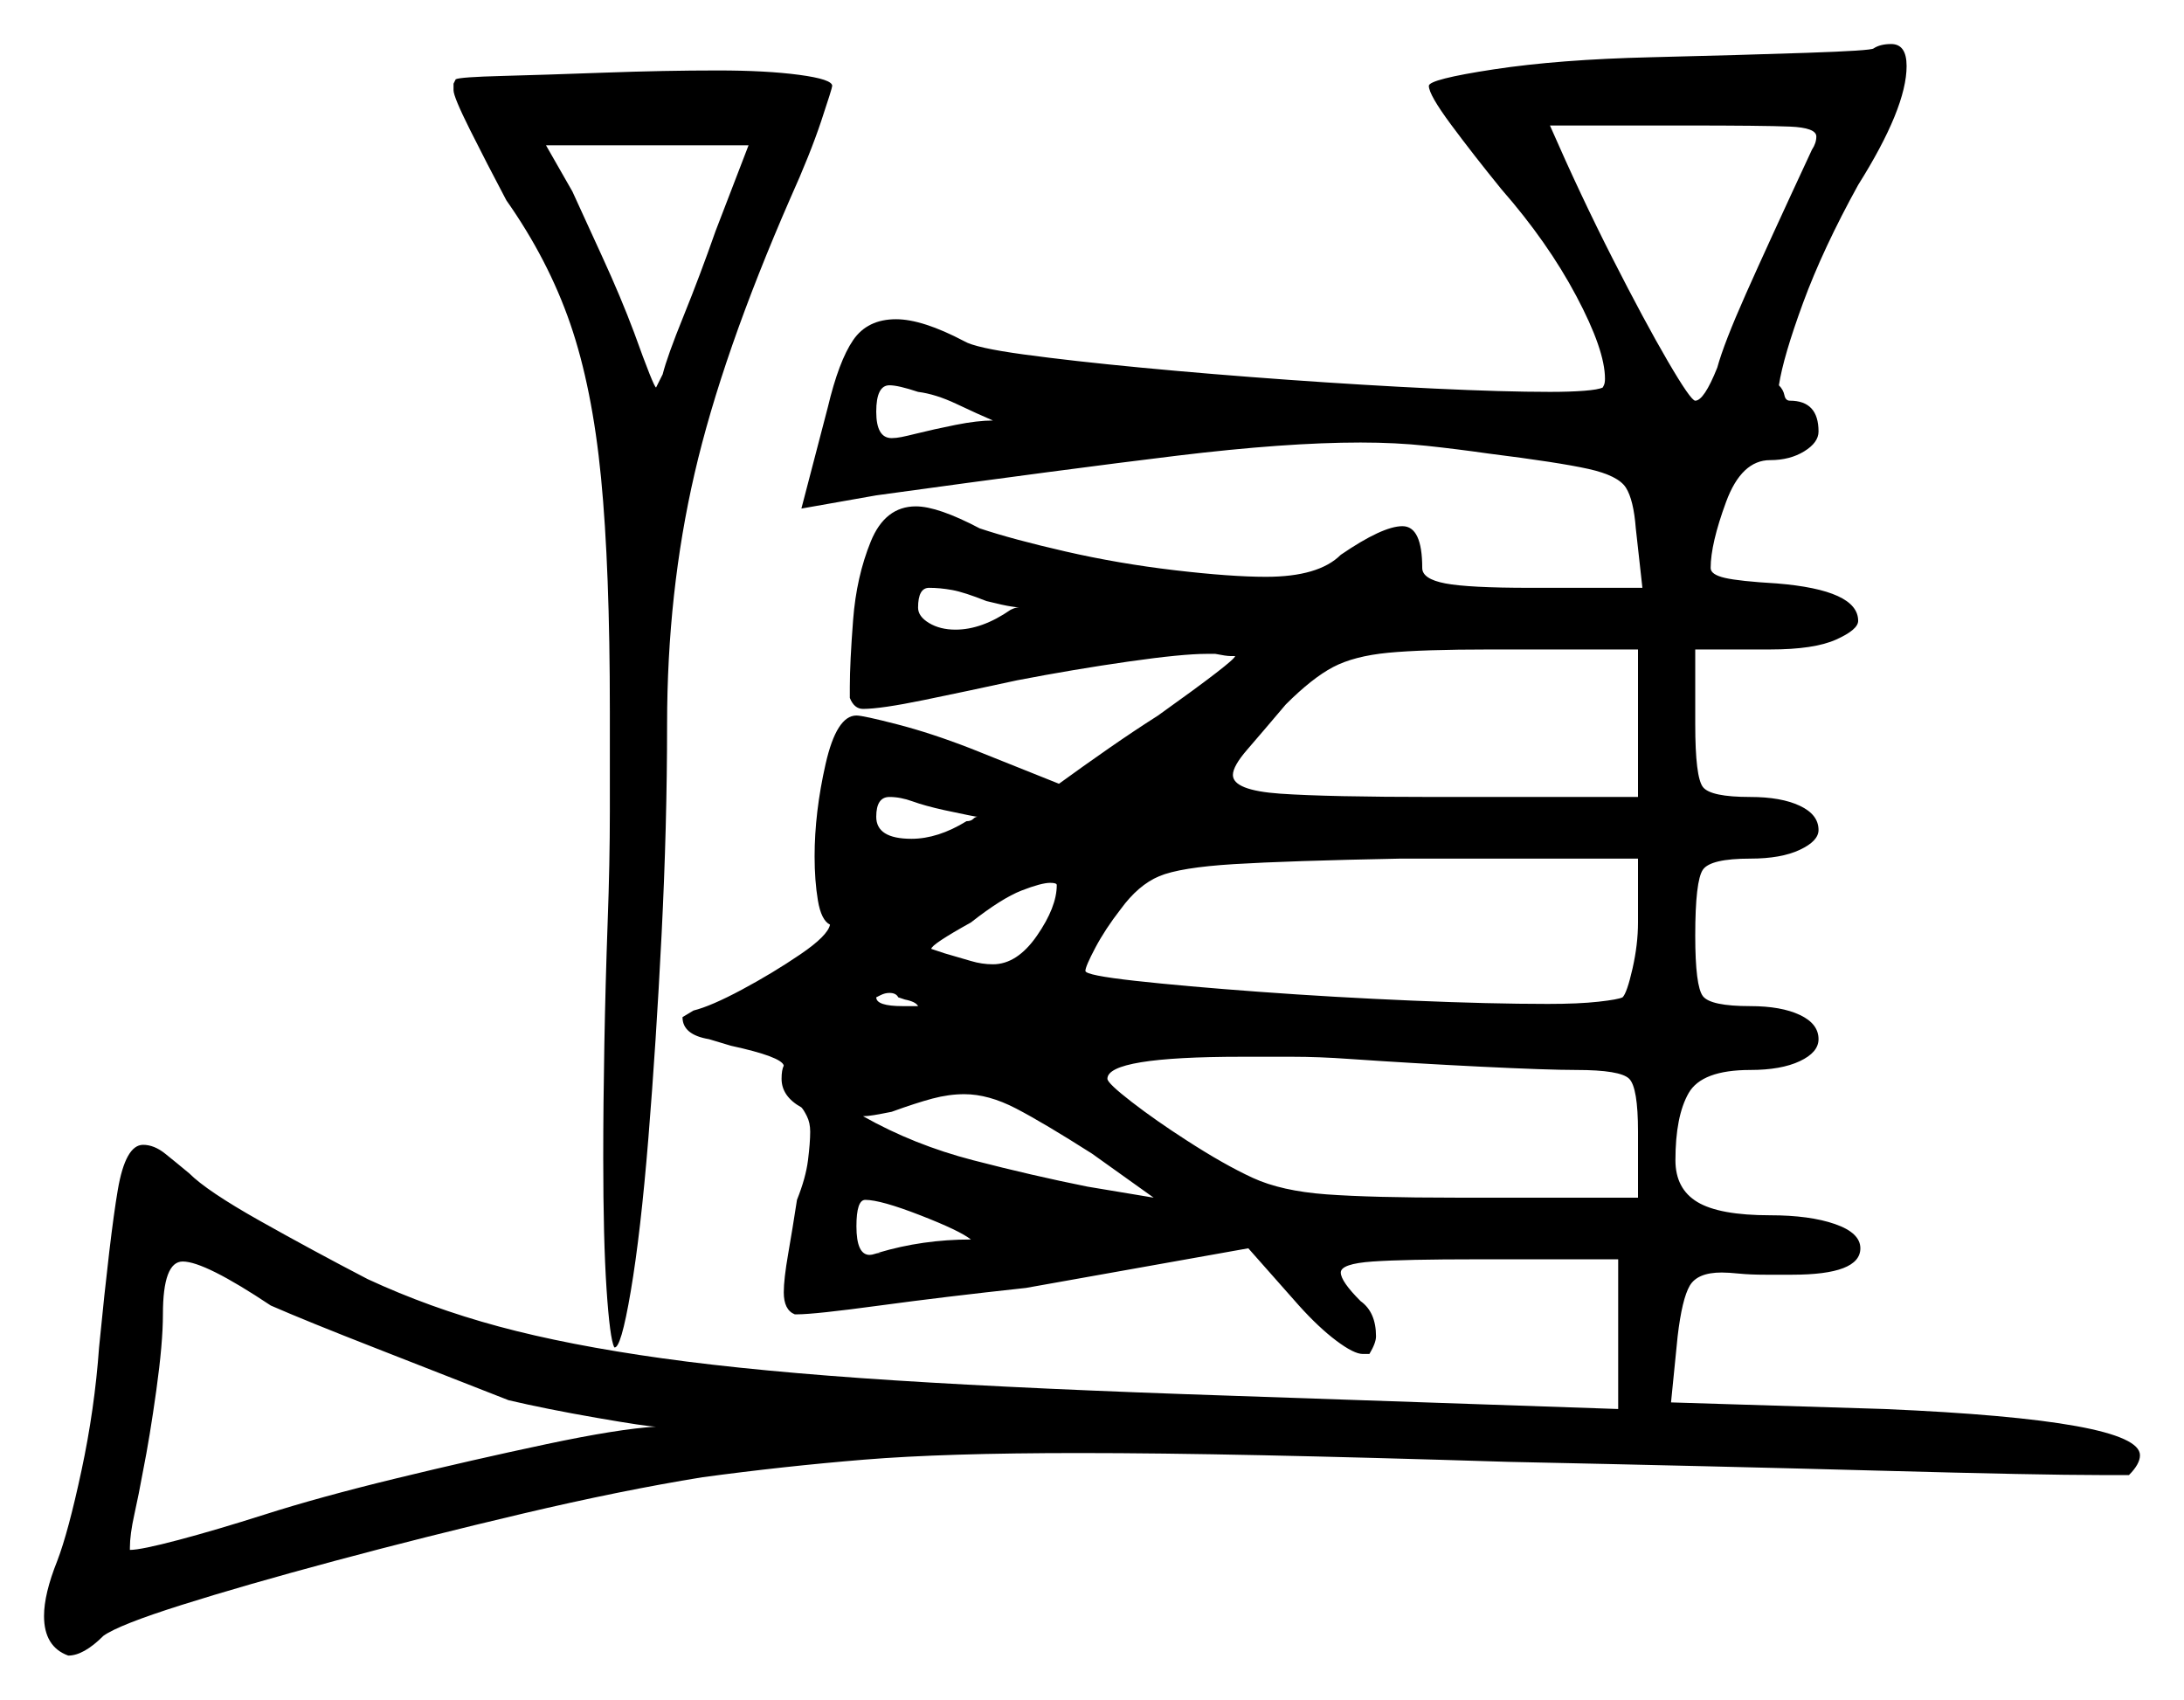 <svg xmlns="http://www.w3.org/2000/svg" width="496.0" height="386.0" viewBox="0 0 496.0 386.0"><path d="M61.5 296.5Q46.5 286.5 41.5 286.5Q37.0 286.5 37.0 298.5Q37.0 305.0 35.5 315.75Q34.0 326.5 32.5 334.0Q31.5 339.5 30.5 344.0Q29.5 348.5 29.5 351.5V352.0Q32.0 352.0 40.5 349.75Q49.0 347.5 60.0 344.0Q72.5 340.0 90.0 335.75Q107.5 331.5 124.0 328.0Q140.5 324.5 149.0 324.0Q147.0 324.0 135.5 322.0Q124.0 320.0 115.5 318.0Q101.5 312.5 85.5 306.25Q69.5 300.0 61.5 296.5ZM208.5 228.5Q208.0 227.5 205.5 227.0L204.0 226.5Q203.5 225.5 202.0 225.5Q201.0 225.5 200.0 226.0Q199.0 226.5 199.0 226.5Q199.0 228.5 205.0 228.5Q206.0 228.5 207.0 228.5Q208.0 228.5 208.5 228.5ZM220.5 281.5Q218.0 279.5 209.0 276.0Q200.0 272.5 196.5 272.5Q194.5 272.5 194.5 278.5Q194.5 285.0 197.5 285.0Q198.0 285.0 198.75 284.75Q199.5 284.5 200.5 284.5H199.5Q209.5 281.5 220.5 281.5ZM214.5 184.0Q210.0 183.0 207.25 182.0Q204.5 181.0 202.0 181.0Q199.0 181.0 199.0 185.5Q199.0 190.5 207.0 190.5Q213.0 190.5 219.5 186.5Q220.5 186.5 221.0 186.0Q221.5 185.5 222.0 185.5Q221.5 185.5 214.5 184.0ZM225.5 219.0Q231.0 219.0 235.5 212.5Q240.0 206.0 240.0 201.0Q240.0 200.5 238.5 200.5Q236.5 200.5 232.0 202.25Q227.5 204.0 220.5 209.5Q211.5 214.5 211.5 215.5L214.5 216.5Q218.0 217.5 220.5 218.25Q223.0 219.0 225.5 219.0ZM262.0 272.0 248.0 262.0Q237.0 255.0 230.75 251.75Q224.5 248.5 219.0 248.5Q215.5 248.5 211.75 249.5Q208.0 250.5 202.5 252.5Q200.0 253.0 198.5 253.25Q197.0 253.5 196.0 253.5Q207.5 260.0 221.0 263.5Q234.5 267.0 247.0 269.5ZM358.0 243.0Q351.5 243.0 336.25 242.25Q321.0 241.5 306.5 240.5Q299.5 240.0 293.5 240.0Q287.5 240.0 282.0 240.0Q251.5 240.0 251.5 245.0Q251.5 246.0 257.0 250.25Q262.5 254.5 269.5 259.0Q278.0 264.5 284.5 267.5Q291.0 270.5 301.25 271.25Q311.5 272.0 330.5 272.0H372.0V257.0Q372.0 247.0 370.0 245.0Q368.0 243.0 358.0 243.0ZM162.5 52.5 170.0 33.0H124.0L130.0 43.5Q132.5 49.0 136.75 58.25Q141.0 67.5 144.0 75.5Q148.5 88.0 149.0 88.0Q149.0 88.0 149.5 87.0Q150.0 86.0 150.5 85.0Q151.5 81.0 155.25 71.75Q159.0 62.5 162.5 52.5ZM225.5 95.5Q222.0 94.0 217.25 91.75Q212.5 89.5 208.5 89.0Q204.0 87.5 202.0 87.5Q199.0 87.5 199.0 93.5Q199.0 99.5 202.5 99.5Q203.5 99.5 204.75 99.25Q206.0 99.0 208.0 98.5Q212.0 97.5 217.0 96.5Q222.0 95.5 225.5 95.5ZM224.0 136.5Q219.0 134.5 216.25 134.0Q213.5 133.5 211.0 133.5Q208.5 133.5 208.5 138.0Q208.5 140.0 211.0 141.5Q213.5 143.0 217.0 143.0Q223.0 143.0 229.5 138.5Q230.5 138.0 231.0 138.0Q231.5 138.0 231.5 138.0Q231.5 138.0 229.75 137.75Q228.0 137.5 224.0 136.5ZM372.0 209.5V195.0H318.0Q292.5 195.5 280.25 196.25Q268.0 197.0 263.25 199.0Q258.5 201.0 254.5 206.5Q251.0 211.0 248.75 215.25Q246.5 219.5 246.5 220.5Q246.5 221.5 257.75 222.75Q269.0 224.0 286.0 225.25Q303.0 226.5 320.75 227.25Q338.5 228.0 351.5 228.0Q358.5 228.0 363.0 227.5Q367.5 227.0 368.5 226.5Q369.5 225.5 370.75 220.0Q372.0 214.5 372.0 209.5ZM326.0 181.0H372.0V147.5H338.5Q323.0 147.5 315.25 148.25Q307.5 149.0 302.75 151.5Q298.0 154.0 292.0 160.0Q286.5 166.5 283.25 170.25Q280.0 174.0 280.0 176.0Q280.0 179.5 290.75 180.25Q301.5 181.0 326.0 181.0ZM411.5 34.0Q412.5 32.5 412.5 31.0Q412.5 29.0 406.5 28.75Q400.5 28.5 382.5 28.5H352.0Q359.0 44.5 366.25 58.75Q373.5 73.0 378.75 82.0Q384.0 91.0 385.0 91.0Q387.0 91.0 390.0 83.5Q391.5 78.0 396.5 66.75Q401.5 55.5 411.5 34.0ZM103.0 20.5V19.0L103.5 18.0Q104.5 17.5 114.0 17.25Q123.5 17.0 137.25 16.5Q151.0 16.0 163.0 16.0Q174.0 16.0 181.5 17.0Q189.0 18.0 189.0 19.5Q189.0 20.0 186.5 27.5Q184.0 35.0 179.5 45.0Q164.0 80.5 157.75 107.5Q151.5 134.5 151.5 164.5Q151.5 187.5 150.25 212.25Q149.0 237.0 147.25 258.5Q145.5 280.0 143.25 293.25Q141.0 306.5 139.5 306.0Q138.5 304.0 137.75 292.75Q137.0 281.5 137.0 263.0Q137.0 251.0 137.25 237.25Q137.5 223.5 138.0 209.5Q138.5 196.0 138.5 184.25Q138.5 172.5 138.5 161.5Q138.5 129.0 136.5 108.5Q134.5 88.0 129.5 73.5Q124.5 59.0 115.0 45.5Q110.5 37.0 106.75 29.5Q103.0 22.0 103.0 20.5ZM375.0 13.0Q395.5 12.5 410.25 12.0Q425.0 11.5 425.5 11.0Q427.0 10.0 429.5 10.0Q433.0 10.0 433.0 15.0Q433.0 24.5 422.0 42.0Q414.0 56.5 409.5 68.75Q405.0 81.0 404.0 87.5Q405.0 88.5 405.25 89.75Q405.5 91.0 406.5 91.0Q413.0 91.0 413.0 98.0Q413.0 100.5 409.75 102.5Q406.5 104.5 402.0 104.5Q395.5 104.5 392.0 114.0Q388.5 123.5 388.5 129.0Q388.5 130.5 391.75 131.25Q395.0 132.0 403.5 132.5Q422.0 134.0 422.0 141.0Q422.0 143.0 417.0 145.25Q412.0 147.5 402.0 147.5H385.0V164.5Q385.0 176.5 386.75 178.75Q388.5 181.0 397.5 181.0Q404.5 181.0 408.75 183.0Q413.0 185.0 413.0 188.5Q413.0 191.0 408.75 193.0Q404.5 195.0 397.5 195.0Q388.5 195.0 386.75 197.5Q385.0 200.0 385.0 212.5Q385.0 224.0 386.75 226.25Q388.5 228.5 397.5 228.5Q404.5 228.5 408.75 230.5Q413.0 232.5 413.0 236.0Q413.0 239.0 408.75 241.0Q404.5 243.0 397.5 243.0Q386.5 243.0 383.5 248.25Q380.5 253.5 380.5 263.5Q380.5 270.0 385.5 273.0Q390.5 276.0 402.0 276.0Q411.0 276.0 416.75 278.0Q422.5 280.0 422.5 283.5Q422.5 289.5 407.0 289.5H401.0Q397.5 289.5 395.0 289.25Q392.5 289.0 391.0 289.0Q385.5 289.0 383.75 292.0Q382.0 295.0 381.0 303.5L379.5 318.5L428.0 320.0Q486.0 322.5 486.0 330.5Q486.0 332.5 483.5 335.0H477.0Q463.5 335.0 426.75 334.0Q390.0 333.0 342.5 332.0Q310.5 331.0 286.75 330.5Q263.0 330.0 245.0 330.0Q214.5 330.0 196.25 331.5Q178.0 333.0 159.5 335.5Q141.0 338.5 118.75 343.75Q96.5 349.0 76.0 354.5Q55.5 360.0 41.25 364.5Q27.0 369.0 23.5 371.5Q19.0 376.0 15.5 376.0Q10.0 374.0 10.0 367.0Q10.0 362.0 13.0 354.5Q15.5 348.0 18.5 334.0Q21.5 320.0 22.5 306.0Q25.0 280.5 26.75 270.25Q28.5 260.0 32.5 260.0Q35.0 260.0 37.5 262.0Q40.0 264.0 43.0 266.5Q47.0 270.5 59.0 277.25Q71.0 284.0 83.5 290.5Q97.5 297.0 113.25 301.25Q129.0 305.5 150.5 308.5Q172.0 311.5 203.25 313.5Q234.5 315.5 280.0 317.0L367.5 320.0V286.0H335.5Q319.0 286.0 311.75 286.5Q304.5 287.0 304.5 289.0Q304.5 291.0 309.0 295.5Q312.5 298.0 312.5 303.5Q312.5 305.0 311.0 307.5H309.5Q307.5 307.5 303.5 304.5Q299.5 301.5 295.0 296.5L283.5 283.5L233.0 292.5Q214.5 294.5 199.75 296.5Q185.0 298.5 181.0 298.5H180.5Q178.0 297.5 178.0 293.5Q178.0 290.5 179.0 284.75Q180.0 279.0 181.0 272.5Q183.0 267.5 183.5 263.5Q184.0 259.5 184.0 257.0Q184.0 255.0 183.25 253.5Q182.5 252.0 182.0 251.5Q177.5 249.0 177.5 245.0Q177.5 243.0 178.0 242.0Q177.5 240.0 166.0 237.5L161.0 236.0Q155.0 235.0 155.0 231.0L157.5 229.5Q161.5 228.5 168.5 224.75Q175.5 221.0 181.75 216.75Q188.0 212.5 188.5 210.0Q186.5 209.0 185.75 204.5Q185.0 200.0 185.0 194.5Q185.0 184.5 187.5 173.5Q190.0 162.5 194.5 162.5Q196.0 162.5 203.75 164.5Q211.5 166.5 220.5 170.0L240.5 178.0Q246.0 174.0 251.75 170.0Q257.5 166.0 263.0 162.5Q280.5 150.0 280.5 149.0Q280.5 149.0 279.5 149.0Q278.5 149.0 276.0 148.5H274.0Q268.5 148.5 256.25 150.25Q244.0 152.0 231.0 154.5Q219.5 157.0 209.75 159.0Q200.0 161.0 196.0 161.0Q194.0 161.0 193.0 158.5V156.0Q193.0 150.5 193.75 140.75Q194.5 131.0 197.75 123.0Q201.0 115.0 208.0 115.0Q213.0 115.0 222.5 120.0Q230.0 122.5 242.0 125.25Q254.0 128.0 266.75 129.5Q279.5 131.0 287.5 131.0Q299.5 131.0 304.5 126.0Q314.0 119.5 318.5 119.5Q323.0 119.5 323.0 129.0Q323.0 131.5 328.25 132.5Q333.5 133.5 347.5 133.5H373.0L371.5 120.0Q371.0 113.5 369.25 110.75Q367.5 108.0 360.75 106.5Q354.0 105.0 338.0 103.0Q331.0 102.0 324.0 101.25Q317.0 100.5 309.0 100.5Q292.0 100.5 267.25 103.5Q242.5 106.5 199.0 112.5L182.0 115.5L188.0 92.5Q190.5 82.0 193.75 77.25Q197.0 72.5 203.5 72.5Q209.5 72.5 219.0 77.5Q221.5 79.0 232.5 80.5Q243.5 82.0 259.25 83.5Q275.0 85.0 292.5 86.25Q310.0 87.5 325.75 88.25Q341.5 89.0 352.0 89.0Q356.5 89.0 359.75 88.75Q363.0 88.5 364.0 88.0Q364.0 88.0 364.25 87.5Q364.5 87.0 364.5 86.0Q364.5 79.5 358.0 67.25Q351.5 55.0 341.0 43.0Q334.5 35.0 329.5 28.25Q324.5 21.5 324.5 19.5Q324.5 18.0 339.25 15.75Q354.0 13.5 375.0 13.0Z" fill="black" /></svg>